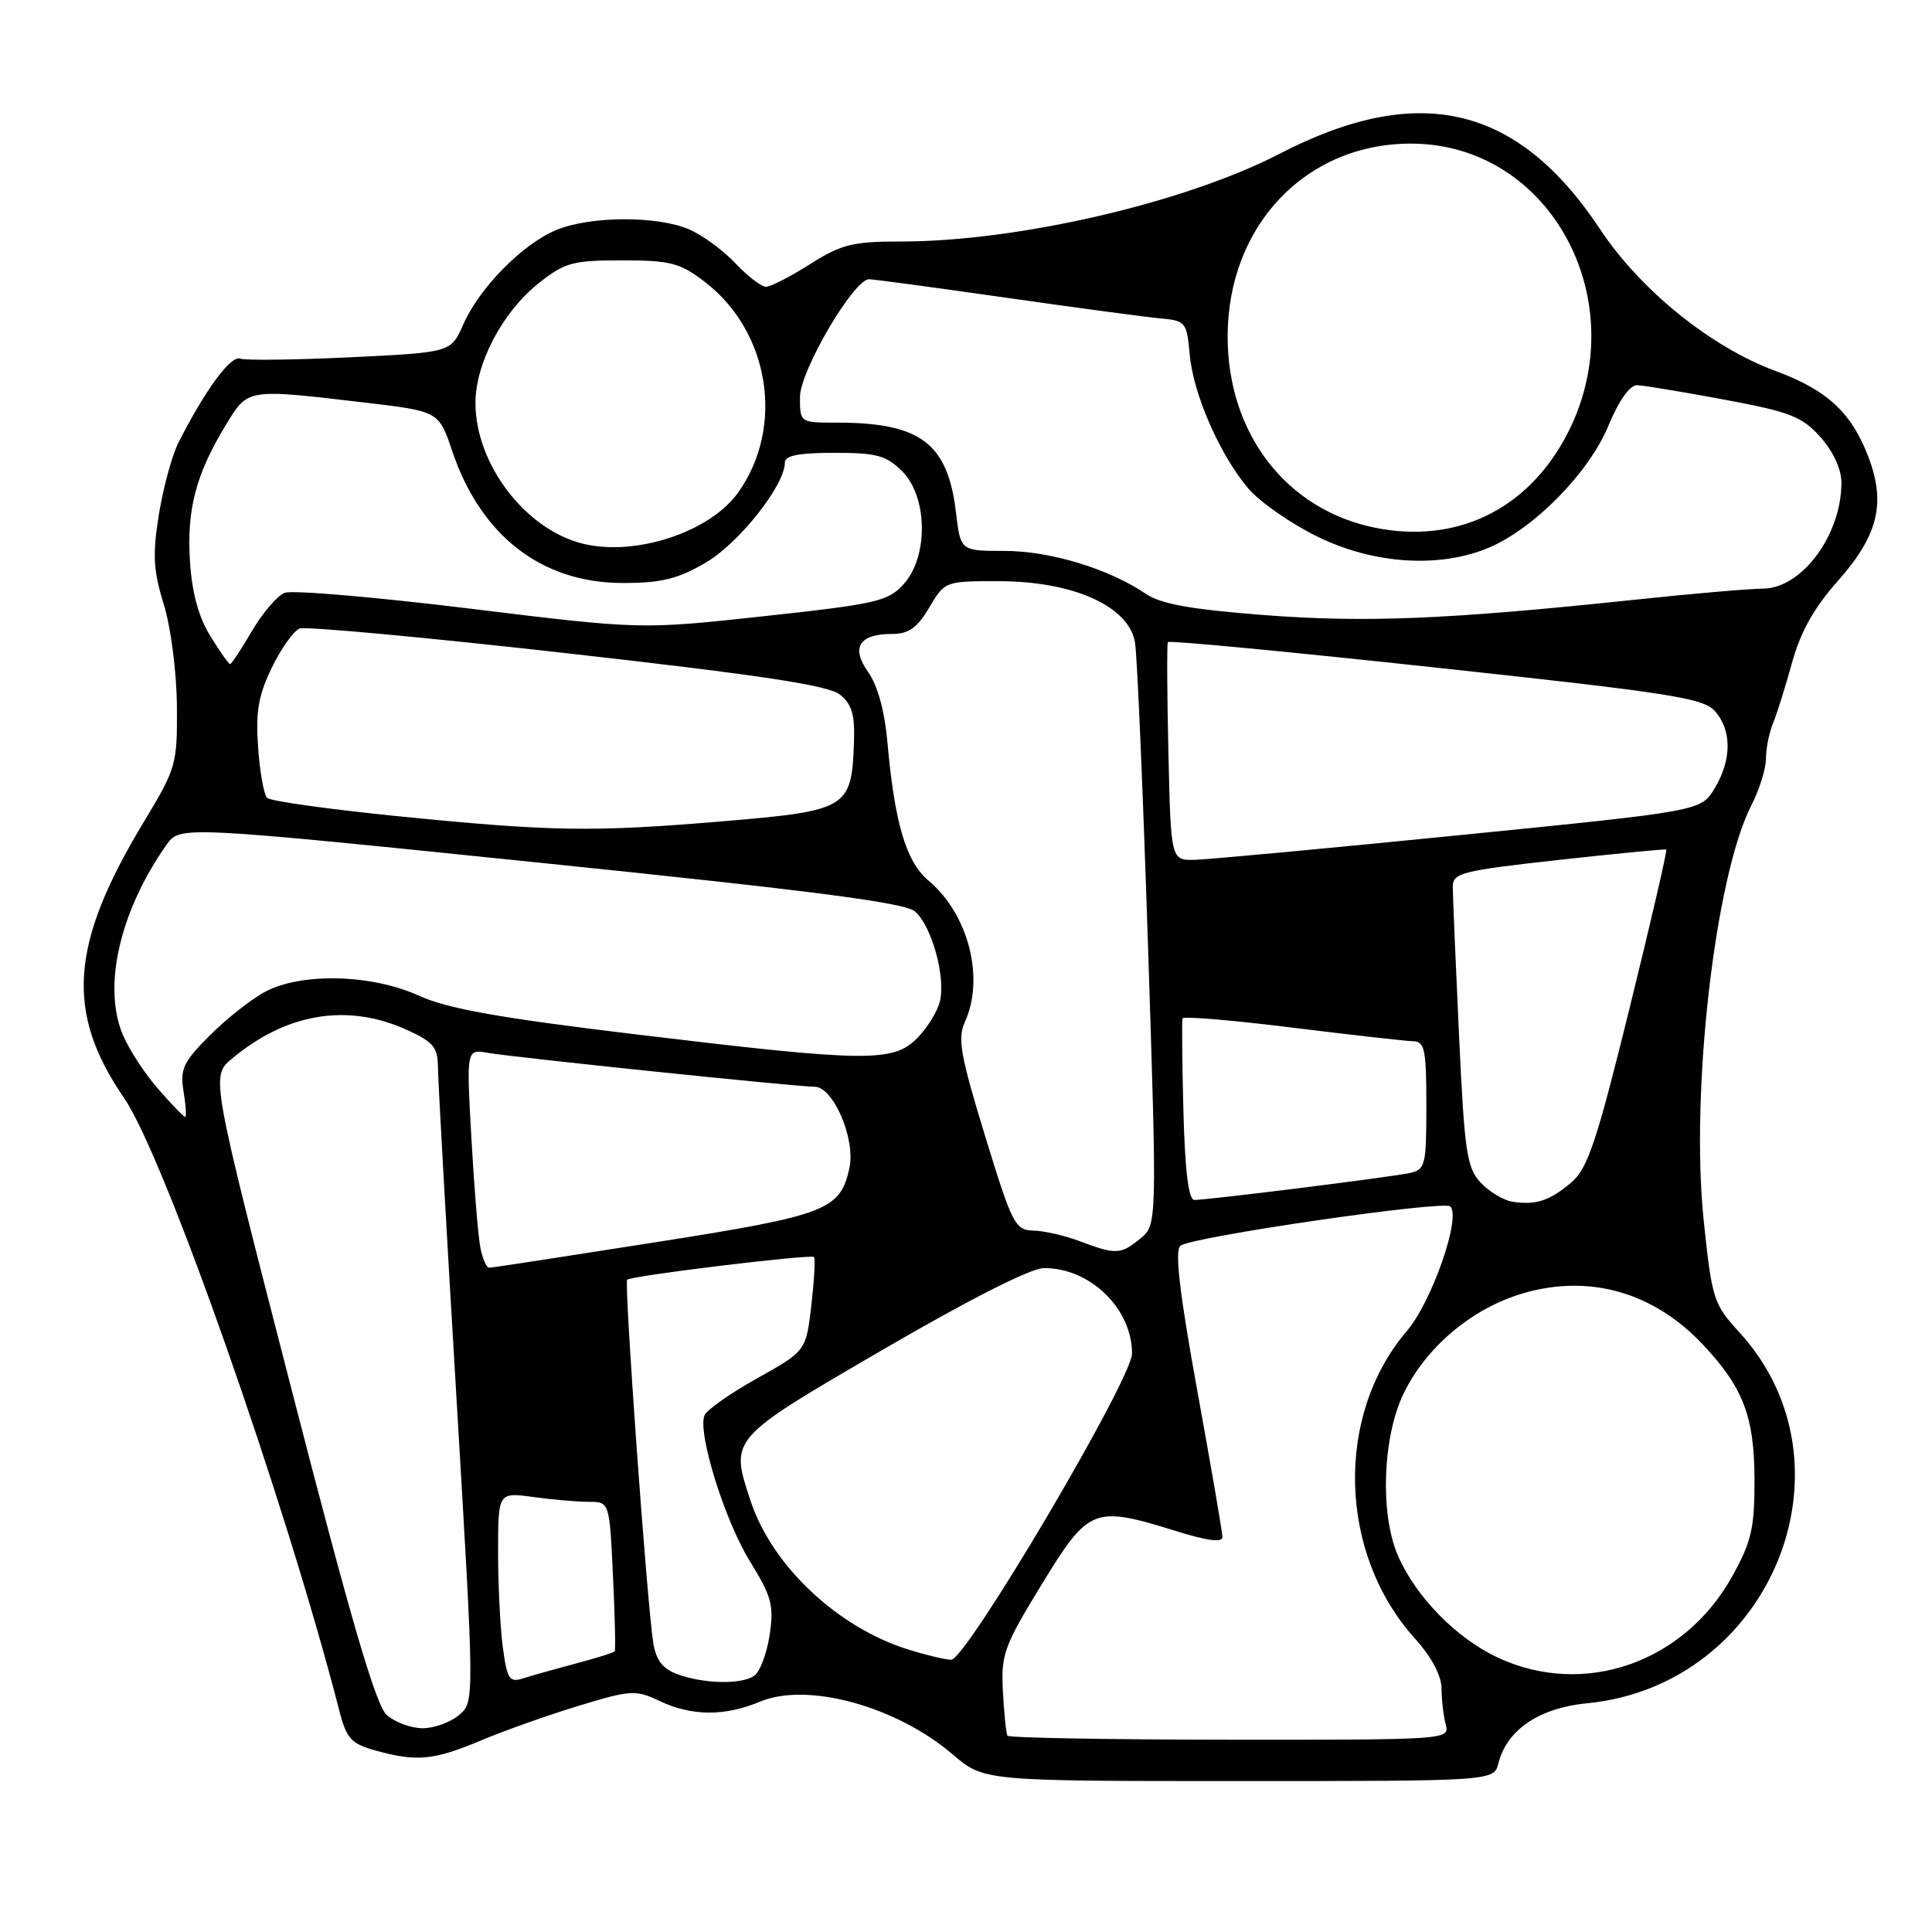 <?xml version="1.0" encoding="UTF-8" standalone="no"?>
<!DOCTYPE svg PUBLIC "-//W3C//DTD SVG 1.1//EN" "http://www.w3.org/Graphics/SVG/1.1/DTD/svg11.dtd" >
<svg xmlns="http://www.w3.org/2000/svg" xmlns:xlink="http://www.w3.org/1999/xlink" version="1.1" viewBox="0 0 256 256">
 <g >
 <path fill="currentColor"
d=" M 198.56 233.61 C 199.67 229.20 203.96 226.31 210.29 225.69 C 234.64 223.35 246.60 194.15 230.45 176.51 C 227.05 172.80 226.84 172.14 225.75 161.73 C 223.97 144.71 227.25 116.12 232.06 106.72 C 233.13 104.64 234.00 101.85 234.00 100.52 C 234.00 99.18 234.43 97.06 234.95 95.80 C 235.47 94.53 236.60 90.91 237.47 87.75 C 238.58 83.74 240.39 80.50 243.48 77.03 C 248.86 70.97 249.92 66.70 247.57 60.54 C 245.32 54.65 242.10 51.67 235.25 49.15 C 226.72 46.00 217.37 38.45 212.03 30.39 C 201.11 13.90 188.01 10.82 169.50 20.40 C 156.99 26.87 134.84 32.00 119.40 32.00 C 112.97 32.00 111.49 32.37 107.34 35.00 C 104.74 36.65 102.11 38.00 101.49 38.00 C 100.88 38.00 99.05 36.59 97.44 34.88 C 95.82 33.16 93.05 31.13 91.28 30.38 C 87.05 28.57 78.15 28.62 73.68 30.49 C 69.21 32.36 63.52 38.14 61.38 43.00 C 59.75 46.70 59.75 46.70 46.43 47.34 C 39.10 47.69 32.52 47.77 31.81 47.52 C 30.56 47.08 27.16 51.72 23.66 58.62 C 22.79 60.34 21.62 64.65 21.05 68.19 C 20.20 73.51 20.31 75.59 21.70 80.07 C 22.64 83.11 23.40 89.03 23.44 93.53 C 23.50 101.31 23.36 101.78 19.05 108.92 C 9.27 125.10 8.63 134.12 16.44 145.49 C 21.79 153.27 37.84 198.96 44.97 226.71 C 45.92 230.39 46.53 231.05 49.78 231.96 C 55.25 233.47 57.44 233.26 63.78 230.60 C 66.93 229.28 72.77 227.21 76.77 226.00 C 83.61 223.92 84.24 223.89 87.42 225.40 C 91.67 227.41 96.02 227.44 100.73 225.47 C 106.99 222.85 118.78 226.09 126.24 232.47 C 130.36 236.00 130.36 236.00 164.16 236.00 C 197.96 236.00 197.96 236.00 198.56 233.61 Z  M 133.49 229.99 C 133.32 229.70 133.05 227.07 132.89 224.14 C 132.63 219.22 133.02 218.13 138.05 209.91 C 144.29 199.71 144.90 199.47 155.91 202.90 C 160.04 204.18 161.99 204.42 161.98 203.65 C 161.97 203.02 160.47 194.28 158.64 184.24 C 156.29 171.28 155.64 165.71 156.41 165.07 C 157.83 163.89 191.29 159.02 192.17 159.86 C 193.64 161.26 189.72 172.51 186.42 176.36 C 176.85 187.55 177.33 205.88 187.50 217.13 C 189.69 219.56 191.01 222.03 191.01 223.75 C 191.02 225.26 191.27 227.41 191.57 228.52 C 192.11 230.52 191.74 230.54 162.96 230.52 C 146.93 230.51 133.67 230.27 133.49 229.99 Z  M 51.25 227.25 C 49.80 225.95 46.53 214.78 38.62 184.06 C 27.94 142.62 27.94 142.62 30.72 140.29 C 37.95 134.24 46.01 132.90 53.86 136.44 C 57.41 138.04 58.00 138.75 58.03 141.40 C 58.04 143.11 59.14 162.72 60.47 185.00 C 62.88 225.50 62.88 225.50 60.83 227.25 C 59.70 228.21 57.53 229.00 56.00 229.00 C 54.47 229.00 52.34 228.21 51.25 227.25 Z  M 66.64 218.38 C 66.29 215.82 66.00 210.12 66.00 205.72 C 66.00 197.73 66.00 197.73 70.64 198.36 C 73.19 198.71 76.51 199.00 78.02 199.00 C 80.76 199.00 80.76 199.00 81.22 208.75 C 81.48 214.11 81.58 218.64 81.45 218.81 C 81.32 218.99 79.02 219.70 76.35 220.41 C 73.68 221.12 70.55 222.00 69.39 222.37 C 67.50 222.98 67.21 222.56 66.64 218.38 Z  M 89.78 221.85 C 87.80 221.12 86.93 219.99 86.56 217.68 C 85.72 212.38 82.68 169.99 83.10 169.57 C 83.63 169.04 107.40 166.16 107.86 166.56 C 108.05 166.74 107.89 169.61 107.51 172.95 C 106.80 179.01 106.80 179.01 100.32 182.64 C 96.75 184.63 93.61 186.84 93.34 187.56 C 92.43 189.93 96.02 201.44 99.35 206.85 C 102.27 211.58 102.57 212.72 101.97 216.70 C 101.59 219.18 100.66 221.60 99.89 222.09 C 98.09 223.23 93.24 223.11 89.78 221.85 Z  M 198.49 219.65 C 192.97 217.08 187.58 211.57 185.21 206.07 C 182.85 200.59 183.20 190.47 185.95 184.72 C 188.94 178.49 195.09 173.32 201.85 171.36 C 210.63 168.80 219.12 171.23 225.64 178.16 C 230.98 183.84 232.46 187.70 232.48 196.00 C 232.50 202.46 232.09 204.24 229.54 208.85 C 223.17 220.34 209.90 224.96 198.49 219.65 Z  M 120.32 218.56 C 110.98 215.64 102.32 207.49 99.48 198.94 C 96.70 190.56 96.54 190.74 117.00 178.83 C 128.33 172.23 136.58 168.04 138.30 168.03 C 144.40 167.97 150.00 173.38 150.00 179.35 C 150.00 182.74 127.98 220.02 126.03 219.93 C 125.19 219.90 122.62 219.28 120.32 218.56 Z  M 63.64 165.25 C 63.35 163.74 62.82 157.21 62.46 150.76 C 61.80 139.01 61.80 139.01 64.65 139.51 C 68.18 140.12 105.54 144.00 107.94 144.00 C 110.43 144.00 113.39 150.94 112.55 154.79 C 111.32 160.36 109.55 161.04 86.77 164.62 C 75.07 166.46 65.20 167.98 64.83 167.98 C 64.46 167.99 63.92 166.76 63.64 165.25 Z  M 143.00 164.44 C 141.07 163.71 138.34 163.09 136.93 163.06 C 134.51 163.00 134.11 162.22 130.52 150.49 C 127.28 139.92 126.86 137.59 127.84 135.45 C 130.51 129.60 128.34 121.15 123.02 116.67 C 120.05 114.17 118.53 109.04 117.57 98.16 C 117.22 94.22 116.27 90.79 115.05 89.07 C 112.71 85.79 113.83 84.00 118.23 84.00 C 120.41 84.00 121.54 83.19 123.13 80.50 C 125.19 77.02 125.23 77.00 132.35 77.01 C 142.28 77.02 149.65 80.36 150.40 85.18 C 150.69 87.00 151.46 105.11 152.12 125.41 C 153.32 162.32 153.32 162.32 151.05 164.16 C 148.47 166.25 147.85 166.27 143.00 164.44 Z  M 200.37 159.23 C 199.21 159.04 197.32 157.90 196.19 156.70 C 194.35 154.73 194.05 152.64 193.32 137.00 C 192.87 127.38 192.50 118.60 192.50 117.50 C 192.50 115.67 193.68 115.37 206.50 113.95 C 214.20 113.10 220.63 112.48 220.79 112.57 C 220.94 112.67 218.75 122.14 215.92 133.62 C 211.55 151.33 210.38 154.83 208.21 156.68 C 205.34 159.12 203.49 159.72 200.37 159.23 Z  M 156.81 147.25 C 156.64 140.79 156.59 135.25 156.69 134.94 C 156.79 134.64 163.32 135.18 171.19 136.16 C 179.06 137.13 186.29 137.95 187.25 137.97 C 188.78 138.00 189.00 139.08 189.00 146.48 C 189.00 154.47 188.87 154.99 186.75 155.44 C 184.24 155.98 160.06 159.00 158.27 159.00 C 157.49 159.00 157.02 155.24 156.81 147.25 Z  M 20.98 144.32 C 19.20 142.30 17.08 139.04 16.26 137.08 C 13.59 130.68 15.88 120.73 22.05 111.96 C 23.83 109.42 23.83 109.42 71.67 114.33 C 107.94 118.06 119.92 119.61 121.25 120.78 C 123.48 122.73 125.34 129.51 124.53 132.72 C 124.20 134.07 122.83 136.26 121.50 137.59 C 118.31 140.78 114.75 140.73 84.50 137.09 C 66.12 134.88 59.33 133.67 55.50 131.93 C 49.28 129.10 40.04 128.85 35.20 131.38 C 33.38 132.33 30.07 134.93 27.83 137.17 C 24.28 140.72 23.84 141.64 24.32 144.61 C 24.63 146.48 24.72 148.00 24.54 148.00 C 24.36 148.00 22.75 146.35 20.98 144.32 Z  M 154.82 99.75 C 154.64 91.91 154.61 85.31 154.75 85.08 C 154.90 84.84 170.87 86.36 190.26 88.46 C 221.33 91.81 225.71 92.49 227.25 94.24 C 229.50 96.79 229.47 100.71 227.18 104.49 C 225.36 107.47 225.36 107.47 193.43 110.66 C 175.87 112.42 160.07 113.89 158.33 113.93 C 155.15 114.00 155.15 114.00 154.82 99.75 Z  M 52.32 108.11 C 43.43 107.21 35.80 106.14 35.39 105.72 C 34.97 105.30 34.43 102.29 34.20 99.03 C 33.86 94.34 34.23 92.15 36.01 88.48 C 37.25 85.93 38.91 83.59 39.71 83.28 C 40.50 82.98 56.48 84.46 75.22 86.57 C 101.01 89.48 109.78 90.81 111.31 92.05 C 112.90 93.34 113.30 94.73 113.15 98.54 C 112.83 107.10 112.26 107.44 95.85 108.82 C 78.44 110.28 73.13 110.20 52.32 108.11 Z  M 27.87 84.28 C 26.31 81.77 25.44 78.55 25.17 74.38 C 24.74 67.51 25.95 62.87 29.87 56.40 C 32.88 51.44 32.56 51.49 48.32 53.34 C 58.15 54.50 58.15 54.50 59.93 59.80 C 63.73 71.02 71.79 77.25 82.54 77.25 C 87.65 77.25 89.81 76.72 93.53 74.54 C 97.93 71.96 104.00 64.29 104.00 61.30 C 104.00 60.36 105.83 60.00 110.55 60.00 C 116.16 60.00 117.44 60.35 119.55 62.45 C 122.93 65.84 123.04 73.74 119.75 77.39 C 117.68 79.68 116.18 80.03 101.22 81.65 C 84.93 83.42 84.93 83.42 62.22 80.64 C 49.72 79.11 38.70 78.17 37.72 78.55 C 36.75 78.93 34.79 81.21 33.38 83.62 C 31.97 86.03 30.66 88.00 30.49 88.00 C 30.31 88.00 29.13 86.33 27.87 84.28 Z  M 167.50 81.50 C 157.81 80.75 153.82 80.04 151.82 78.68 C 146.95 75.37 139.14 73.00 133.13 73.00 C 127.28 73.00 127.28 73.00 126.68 67.96 C 125.59 58.72 121.99 56.00 110.88 56.00 C 106.00 56.00 106.00 56.00 106.00 52.61 C 106.00 49.14 113.12 37.00 115.16 37.00 C 115.71 37.00 123.88 38.10 133.33 39.45 C 142.77 40.80 152.02 42.04 153.87 42.20 C 157.08 42.49 157.26 42.71 157.64 46.94 C 158.10 52.21 161.61 60.23 165.40 64.72 C 166.90 66.49 171.01 69.36 174.54 71.09 C 182.02 74.78 190.82 75.33 197.35 72.54 C 203.35 69.97 210.56 62.60 213.12 56.42 C 214.51 53.06 215.96 51.02 216.93 51.04 C 217.80 51.07 222.99 51.93 228.47 52.95 C 237.21 54.58 238.78 55.19 241.22 57.92 C 242.91 59.82 244.00 62.17 244.00 63.95 C 244.00 70.91 238.73 78.00 233.56 78.00 C 231.88 78.00 224.20 78.66 216.50 79.48 C 191.84 82.08 180.90 82.53 167.50 81.50 Z  M 77.26 72.05 C 69.64 70.19 63.00 61.50 63.00 53.40 C 63.00 48.15 66.58 41.35 71.34 37.56 C 74.83 34.78 75.86 34.50 82.42 34.50 C 88.81 34.50 90.09 34.83 93.34 37.31 C 101.99 43.90 104.01 56.56 97.81 65.26 C 94.08 70.50 84.24 73.75 77.26 72.05 Z  M 182.33 69.95 C 170.48 67.62 162.63 57.46 162.67 44.50 C 162.72 29.84 173.07 19.00 187.00 19.03 C 205.75 19.07 216.93 40.49 207.38 58.05 C 202.16 67.63 192.90 72.04 182.33 69.95 Z "/>
</g>
</svg>